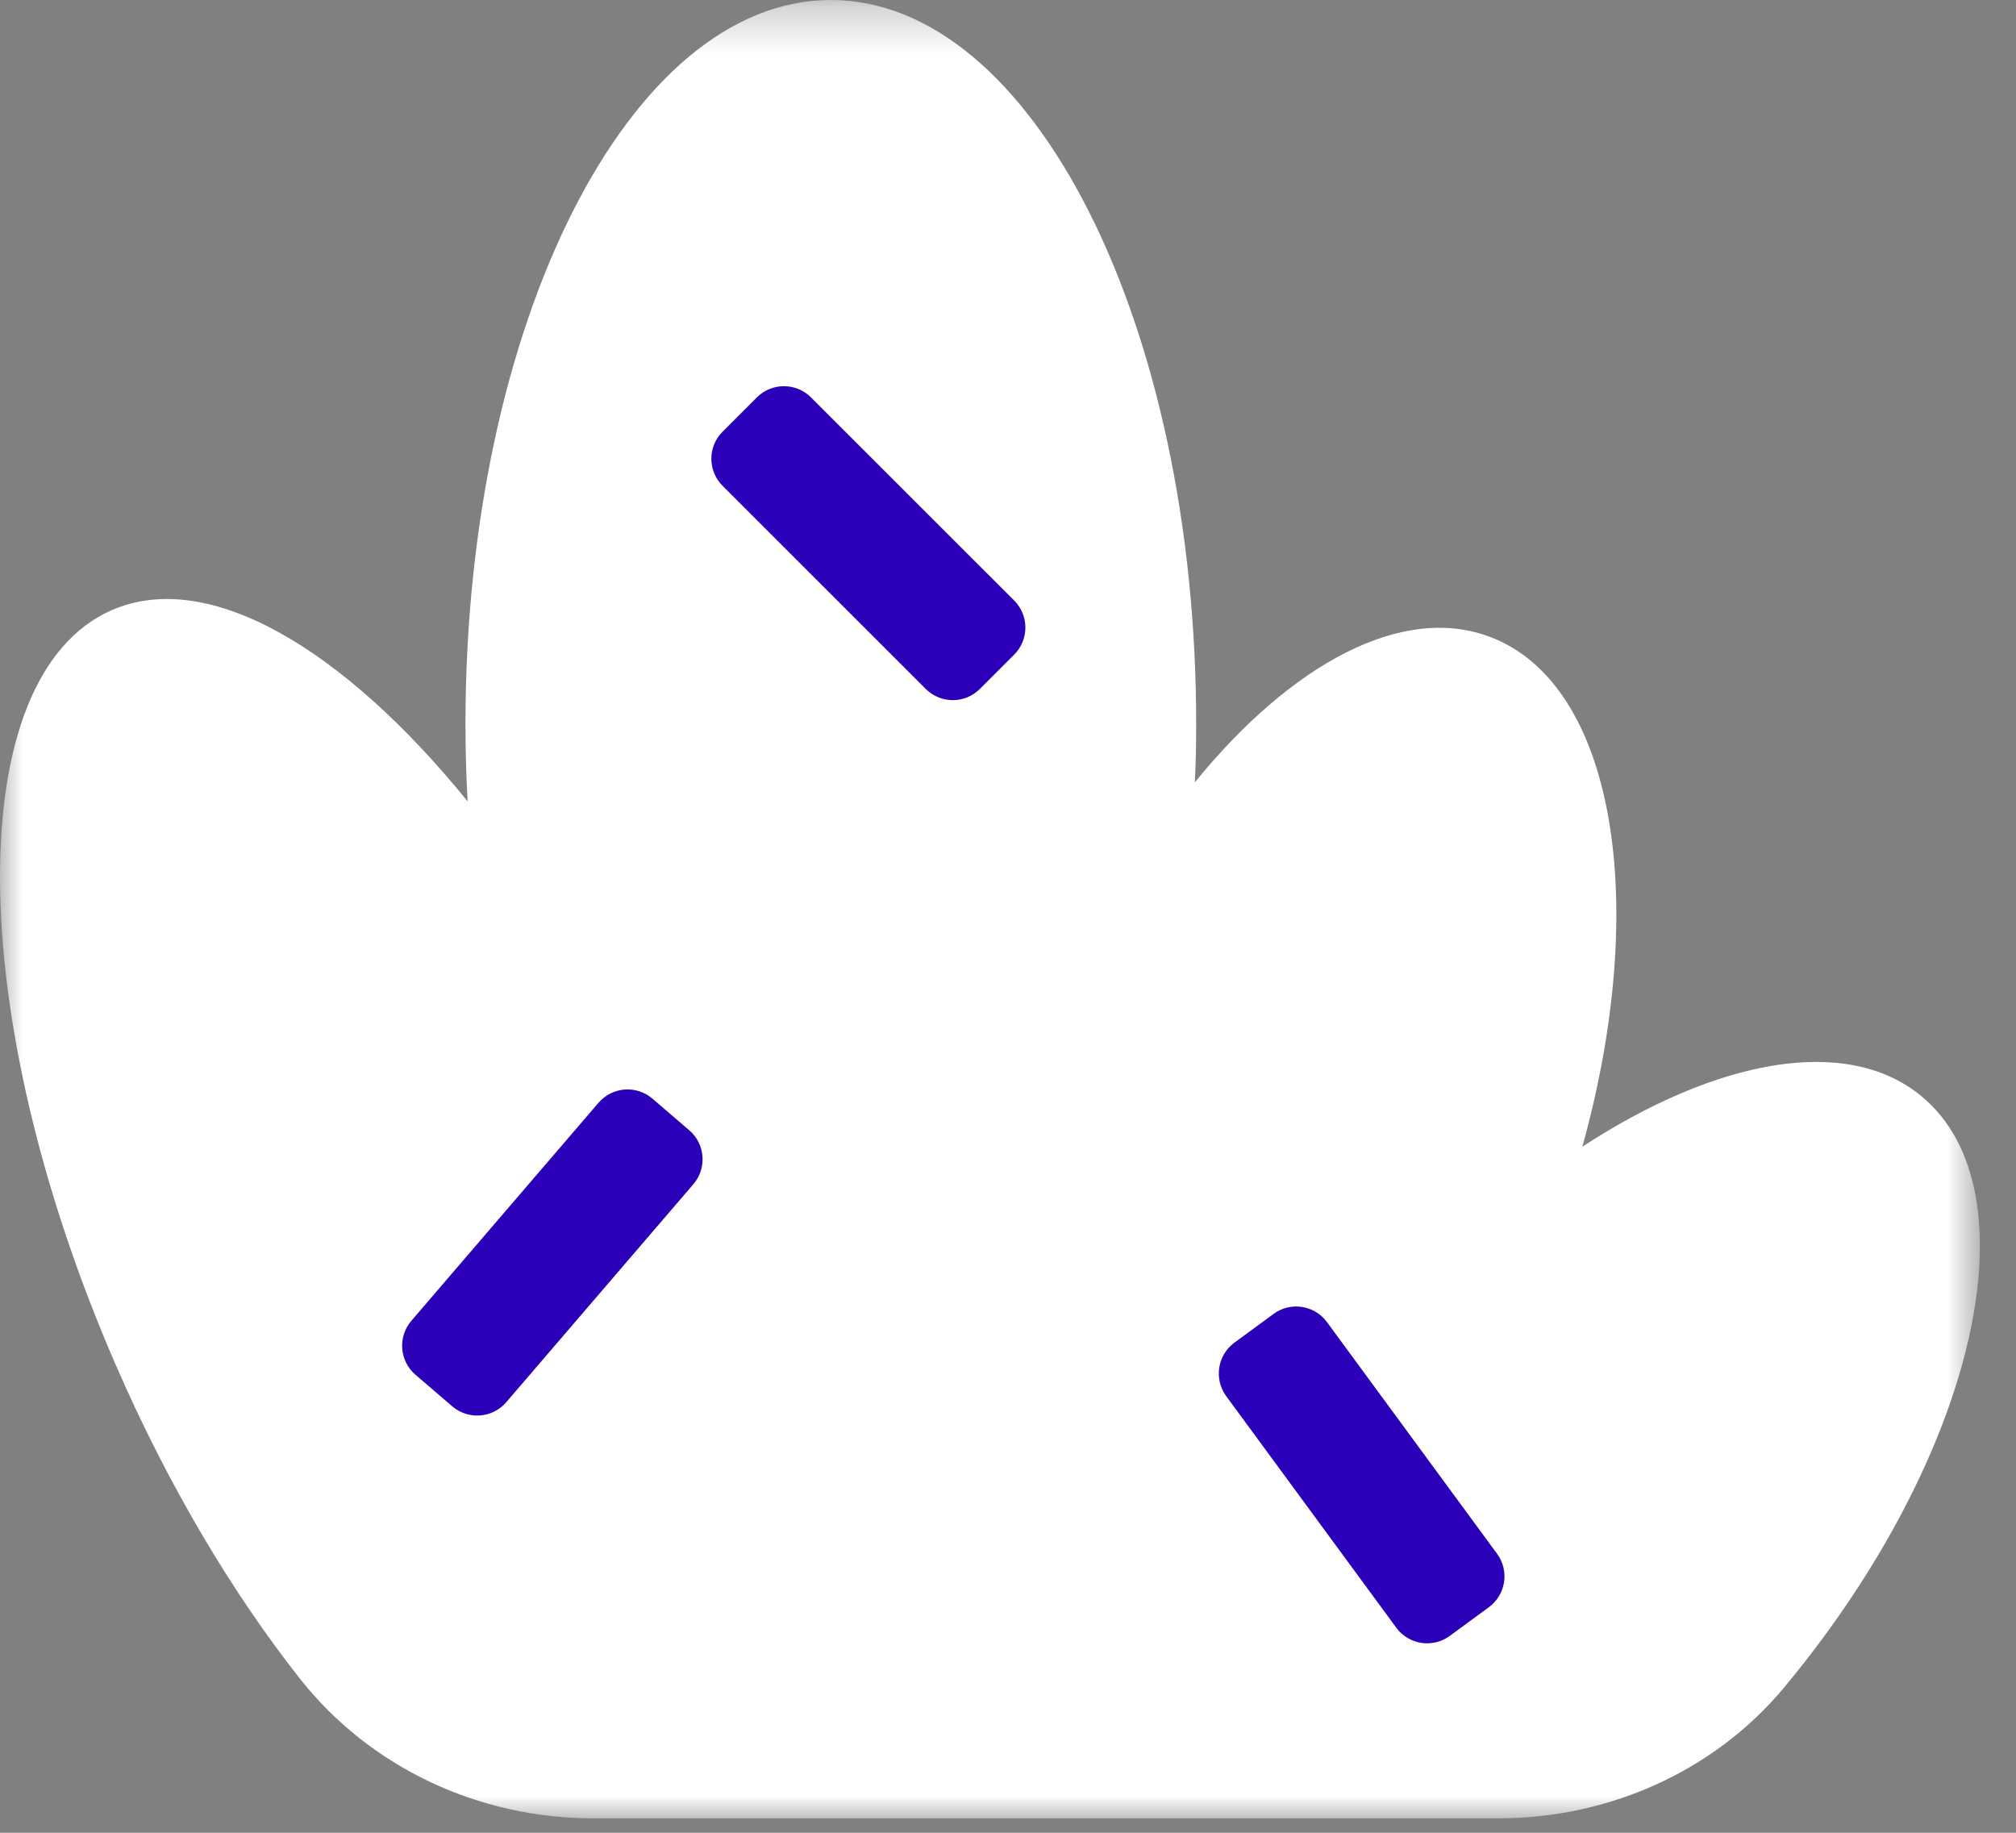 <?xml version="1.0" encoding="UTF-8"?>
<svg width="44px" height="40px" viewBox="0 0 44 40" version="1.1" xmlns="http://www.w3.org/2000/svg" xmlns:xlink="http://www.w3.org/1999/xlink">
    <rect x="0" y="0" width="44" height="40" fill="#808080" stroke="none"/>
    <!-- Generator: Sketch 48.2 (47327) - http://www.bohemiancoding.com/sketch -->
    <title>Page 1</title>
    <desc>Created with Sketch.</desc>
    <defs>
        <polygon id="path-1" points="0 0.315 43.212 0.315 43.212 40 0 40"></polygon>
    </defs>
    <g id="picto_frite" stroke="none" stroke-width="1" fill="none" fill-rule="evenodd" transform="translate(0, -1)">
        <g id="Page-1">
            <g id="Group-3" transform="translate(0, 0.685)">
                <mask id="mask-2" fill="white">
                    <use xlink:href="#path-1"></use>
                </mask>
                <g id="Clip-2"></g>
                <path d="M39.013,37.054 C38.986,37.087 38.958,37.119 38.931,37.153 C37.398,38.989 35.092,40 32.7,40 L12.947,40 C10.46,40 8.082,38.901 6.543,36.948 C5.072,35.082 3.674,32.744 2.522,30.094 C-0.806,22.436 -0.847,15.067 2.442,13.63 C4.542,12.718 7.482,14.45 10.207,17.805 C10.174,17.248 10.159,16.685 10.159,16.12 C10.159,7.389 13.73,0.315 18.133,0.315 C22.535,0.315 26.107,7.389 26.107,16.12 C26.107,16.55 26.099,16.973 26.078,17.389 C28.18,14.805 30.604,13.49 32.516,14.214 C35.242,15.235 36.02,20.006 34.535,25.342 C37.462,23.43 40.3,22.893 41.931,24.235 C44.45,26.309 43.139,32.047 39.013,37.054" id="Fill-1" fill="#FFFFFF" mask="url(#mask-2)"></path>
            </g>
            <path d="M20.205,16.036 L15.77,11.602 C15.444,11.276 15.444,10.748 15.77,10.422 L16.519,9.673 C16.846,9.347 17.374,9.347 17.7,9.673 L22.135,14.106 C22.461,14.432 22.461,14.962 22.135,15.287 L21.386,16.036 C21.059,16.362 20.531,16.362 20.205,16.036" id="Fill-4" fill="#2C00B9"></path>
            <path d="M9.871,31.693 L9.067,31.003 C8.718,30.703 8.678,30.175 8.978,29.826 L13.062,25.068 C13.363,24.718 13.89,24.677 14.24,24.978 L15.044,25.669 C15.393,25.968 15.433,26.496 15.133,26.845 L11.049,31.603 C10.748,31.953 10.221,31.993 9.871,31.693" id="Fill-6" fill="#2C00B9"></path>
            <path d="M30.474,36.524 L26.762,31.47 C26.491,31.098 26.57,30.576 26.942,30.303 L27.796,29.676 C28.166,29.403 28.689,29.483 28.962,29.855 L32.673,34.909 C32.947,35.281 32.867,35.803 32.495,36.077 L31.642,36.703 C31.27,36.976 30.747,36.896 30.474,36.524" id="Fill-8" fill="#2C00B9"></path>
        </g>
    </g>
</svg>